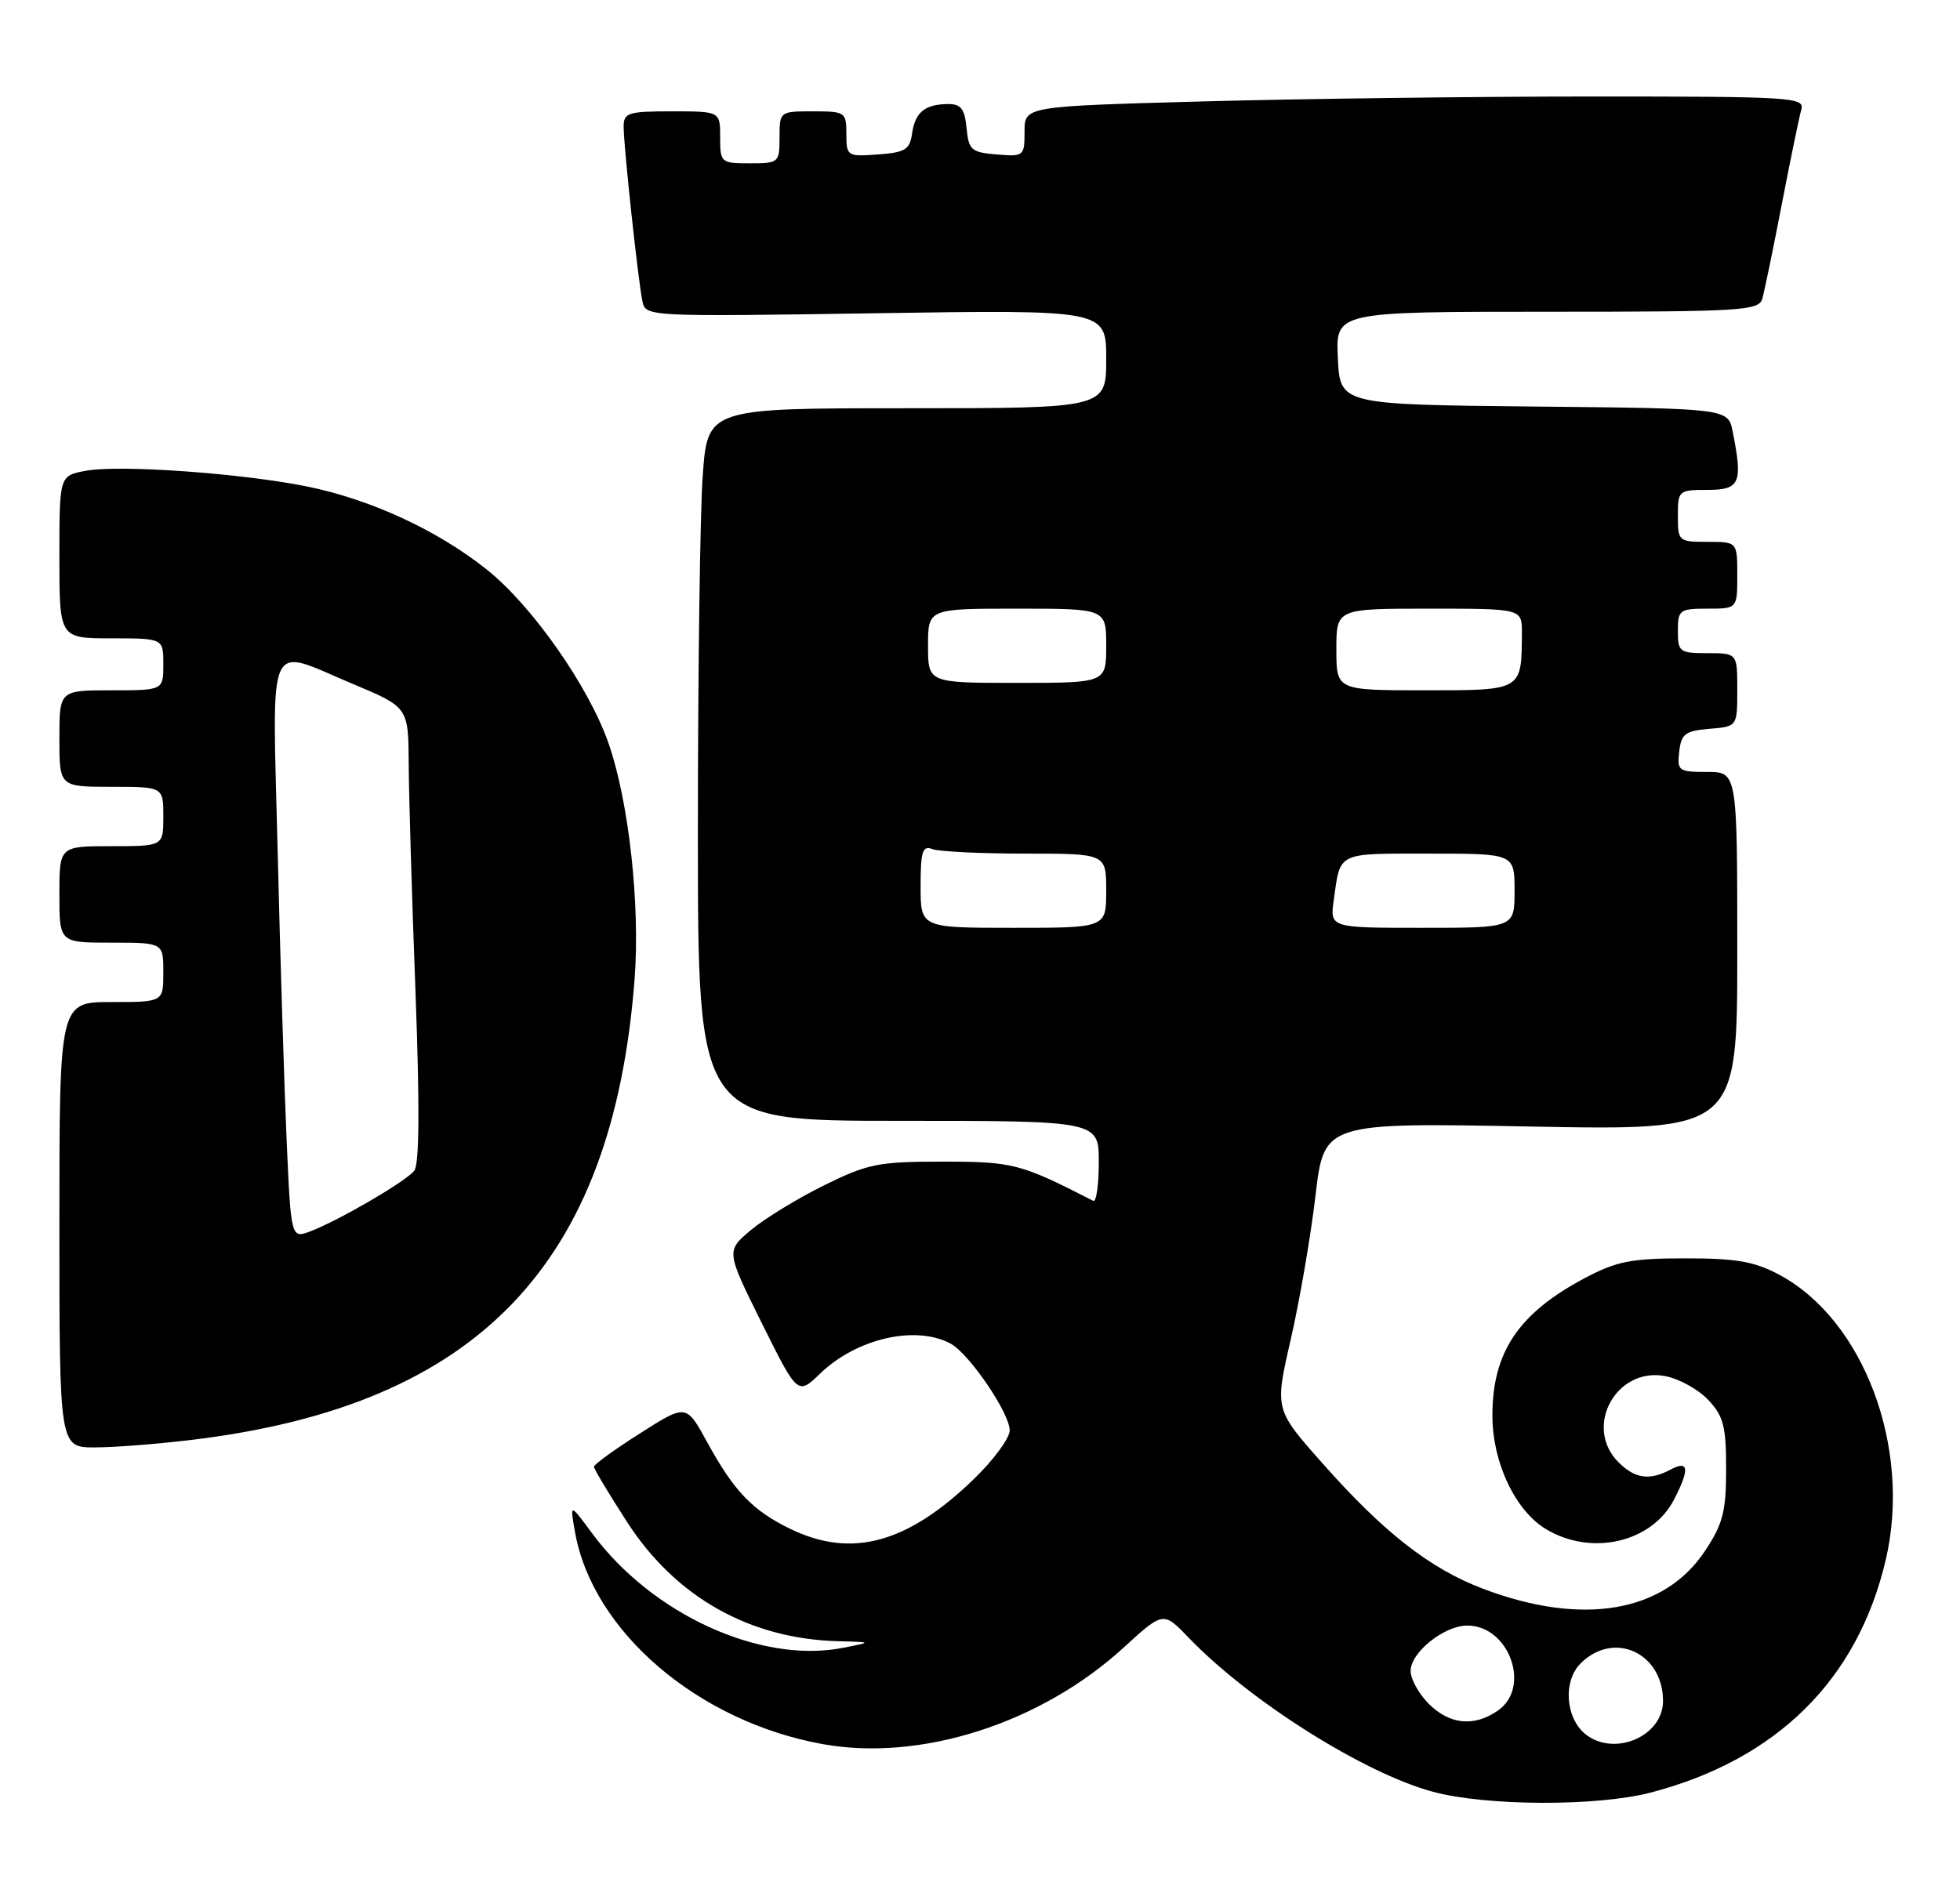 <?xml version="1.0" encoding="UTF-8" standalone="no"?>
<!DOCTYPE svg PUBLIC "-//W3C//DTD SVG 1.1//EN" "http://www.w3.org/Graphics/SVG/1.1/DTD/svg11.dtd" >
<svg xmlns="http://www.w3.org/2000/svg" xmlns:xlink="http://www.w3.org/1999/xlink" version="1.1" viewBox="0 0 264 256">
 <g >
 <path fill="currentColor"
d=" M 222.31 241.51 C 239.33 237.07 250.22 226.30 254.00 210.14 C 257.52 195.09 251.05 177.80 239.62 171.72 C 236.31 169.95 233.83 169.52 227.00 169.53 C 219.74 169.53 217.77 169.91 213.50 172.17 C 204.52 176.92 200.98 182.20 201.02 190.82 C 201.05 197.06 204.08 203.47 208.19 205.98 C 214.30 209.70 222.48 207.84 225.48 202.03 C 227.60 197.94 227.47 196.68 225.07 197.96 C 222.20 199.50 220.23 199.23 218.00 197.00 C 213.26 192.26 217.66 184.15 224.28 185.39 C 226.15 185.74 228.76 187.19 230.09 188.60 C 232.15 190.79 232.50 192.16 232.50 197.91 C 232.50 203.63 232.07 205.30 229.67 208.92 C 224.16 217.25 213.18 219.13 199.75 214.04 C 192.61 211.33 186.37 206.46 178.10 197.11 C 171.69 189.88 171.69 189.88 173.85 180.47 C 175.04 175.30 176.54 166.60 177.18 161.15 C 178.34 151.24 178.34 151.24 206.17 151.77 C 234.00 152.30 234.00 152.30 234.00 128.15 C 234.00 104.00 234.00 104.00 229.93 104.00 C 226.09 104.00 225.88 103.85 226.18 101.25 C 226.46 98.86 226.99 98.46 230.25 98.19 C 234.00 97.88 234.00 97.88 234.00 92.94 C 234.00 88.00 234.00 88.00 230.00 88.00 C 226.22 88.00 226.00 87.83 226.00 85.00 C 226.00 82.17 226.22 82.00 230.00 82.00 C 234.00 82.00 234.00 82.00 234.00 77.50 C 234.00 73.00 234.00 73.00 230.00 73.00 C 226.10 73.00 226.00 72.92 226.00 69.50 C 226.00 66.08 226.10 66.00 230.00 66.00 C 234.37 66.00 234.77 65.08 233.38 58.14 C 232.76 55.03 232.76 55.03 206.63 54.77 C 180.50 54.50 180.50 54.50 180.20 48.25 C 179.90 42.00 179.90 42.00 208.38 42.00 C 234.65 42.00 236.90 41.86 237.37 40.25 C 237.65 39.29 238.83 33.55 240.00 27.50 C 241.17 21.45 242.35 15.71 242.63 14.75 C 243.10 13.11 241.31 13.00 214.73 13.00 C 199.11 13.00 175.45 13.30 162.16 13.66 C 138.00 14.32 138.00 14.32 138.00 17.72 C 138.00 21.04 137.91 21.11 134.25 20.81 C 130.83 20.53 130.47 20.22 130.19 17.25 C 129.94 14.66 129.43 14.00 127.69 14.02 C 124.58 14.04 123.25 15.13 122.85 18.00 C 122.55 20.16 121.92 20.54 118.25 20.81 C 114.11 21.11 114.00 21.04 114.00 18.06 C 114.00 15.10 113.85 15.00 109.50 15.00 C 105.02 15.00 105.00 15.02 105.00 18.50 C 105.00 21.92 104.90 22.00 101.00 22.00 C 97.10 22.00 97.00 21.92 97.00 18.50 C 97.00 15.00 97.00 15.00 90.50 15.00 C 84.58 15.00 84.00 15.19 84.00 17.08 C 84.00 19.66 85.94 37.75 86.53 40.58 C 86.95 42.66 87.16 42.67 117.98 42.20 C 149.00 41.73 149.00 41.73 149.00 48.36 C 149.00 55.00 149.00 55.00 122.15 55.00 C 95.30 55.00 95.30 55.00 94.65 64.15 C 94.29 69.19 94.00 90.79 94.00 112.15 C 94.00 151.00 94.00 151.00 121.00 151.00 C 148.00 151.00 148.00 151.00 148.00 156.58 C 148.00 159.65 147.66 161.99 147.25 161.78 C 137.45 156.76 136.46 156.50 126.98 156.50 C 118.28 156.50 116.90 156.78 110.98 159.70 C 107.42 161.46 102.99 164.17 101.14 165.72 C 97.79 168.54 97.79 168.54 102.61 178.26 C 107.44 187.97 107.44 187.97 110.47 185.05 C 115.37 180.32 123.32 178.49 128.03 181.01 C 130.54 182.36 136.00 190.37 136.00 192.72 C 136.00 193.74 133.86 196.65 131.25 199.19 C 122.27 207.92 114.74 209.99 106.48 205.99 C 101.36 203.51 98.88 200.92 95.25 194.29 C 92.43 189.14 92.43 189.14 86.22 193.10 C 82.80 195.27 80.00 197.30 80.00 197.60 C 80.00 197.90 82.02 201.27 84.49 205.09 C 91.02 215.19 101.01 220.81 112.93 221.11 C 117.50 221.23 117.50 221.23 113.50 222.01 C 102.41 224.17 87.79 217.47 79.73 206.54 C 76.75 202.50 76.75 202.50 77.46 206.45 C 79.85 219.83 94.05 231.96 110.85 234.98 C 124.03 237.35 140.18 232.17 151.30 222.01 C 156.69 217.08 156.69 217.08 160.09 220.62 C 168.32 229.18 183.73 238.90 193.03 241.40 C 200.22 243.33 215.10 243.38 222.31 241.51 Z  M 26.03 193.96 C 64.37 189.28 82.50 170.38 85.47 132.00 C 86.25 121.97 84.70 107.94 81.95 100.09 C 79.27 92.43 71.64 81.56 65.55 76.72 C 58.91 71.43 49.94 67.29 41.41 65.55 C 32.51 63.75 16.06 62.58 11.53 63.43 C 8.00 64.09 8.00 64.09 8.00 75.05 C 8.00 86.00 8.00 86.00 15.00 86.00 C 22.00 86.00 22.00 86.00 22.00 89.50 C 22.00 93.00 22.00 93.00 15.00 93.00 C 8.00 93.00 8.00 93.00 8.00 99.50 C 8.00 106.00 8.00 106.00 15.00 106.00 C 22.00 106.00 22.00 106.00 22.00 110.00 C 22.00 114.00 22.00 114.00 15.00 114.00 C 8.00 114.00 8.00 114.00 8.00 120.50 C 8.00 127.00 8.00 127.00 15.00 127.00 C 22.00 127.00 22.00 127.00 22.00 131.00 C 22.00 135.00 22.00 135.00 15.00 135.00 C 8.00 135.00 8.00 135.00 8.00 165.00 C 8.00 195.00 8.00 195.00 12.78 195.00 C 15.40 195.00 21.37 194.53 26.03 193.96 Z  M 213.70 233.75 C 210.88 231.65 210.45 226.55 212.90 224.10 C 217.36 219.64 224.00 222.66 224.00 229.17 C 224.00 233.84 217.63 236.67 213.70 233.75 Z  M 192.45 229.55 C 191.10 228.20 190.00 226.20 190.00 225.12 C 190.00 222.62 194.52 219.00 197.63 219.00 C 203.26 219.00 206.27 227.30 201.78 230.44 C 198.58 232.68 195.27 232.36 192.45 229.55 Z  M 124.00 119.39 C 124.00 114.69 124.26 113.88 125.58 114.39 C 126.45 114.73 132.08 115.00 138.08 115.00 C 149.00 115.00 149.00 115.00 149.00 120.00 C 149.00 125.00 149.00 125.00 136.50 125.00 C 124.00 125.00 124.00 125.00 124.00 119.39 Z  M 179.65 121.25 C 180.56 114.72 179.99 115.00 192.47 115.00 C 204.00 115.00 204.00 115.00 204.00 120.00 C 204.00 125.00 204.00 125.00 191.56 125.00 C 179.13 125.00 179.13 125.00 179.65 121.25 Z  M 180.00 87.50 C 180.00 82.00 180.00 82.00 192.50 82.00 C 205.00 82.00 205.00 82.00 204.99 85.25 C 204.95 93.09 205.11 93.00 191.88 93.00 C 180.00 93.00 180.00 93.00 180.00 87.50 Z  M 125.00 87.00 C 125.00 82.00 125.00 82.00 137.00 82.00 C 149.00 82.00 149.00 82.00 149.00 87.00 C 149.00 92.00 149.00 92.00 137.00 92.00 C 125.00 92.00 125.00 92.00 125.00 87.00 Z  M 38.61 153.69 C 38.29 146.43 37.74 128.91 37.40 114.75 C 36.68 85.05 35.72 87.19 47.52 92.14 C 55.00 95.28 55.00 95.28 55.05 102.89 C 55.07 107.07 55.48 120.85 55.96 133.50 C 56.54 149.02 56.49 156.90 55.79 157.74 C 54.58 159.22 45.62 164.43 41.85 165.87 C 39.20 166.88 39.20 166.88 38.61 153.69 Z "/>
</g>
</svg>